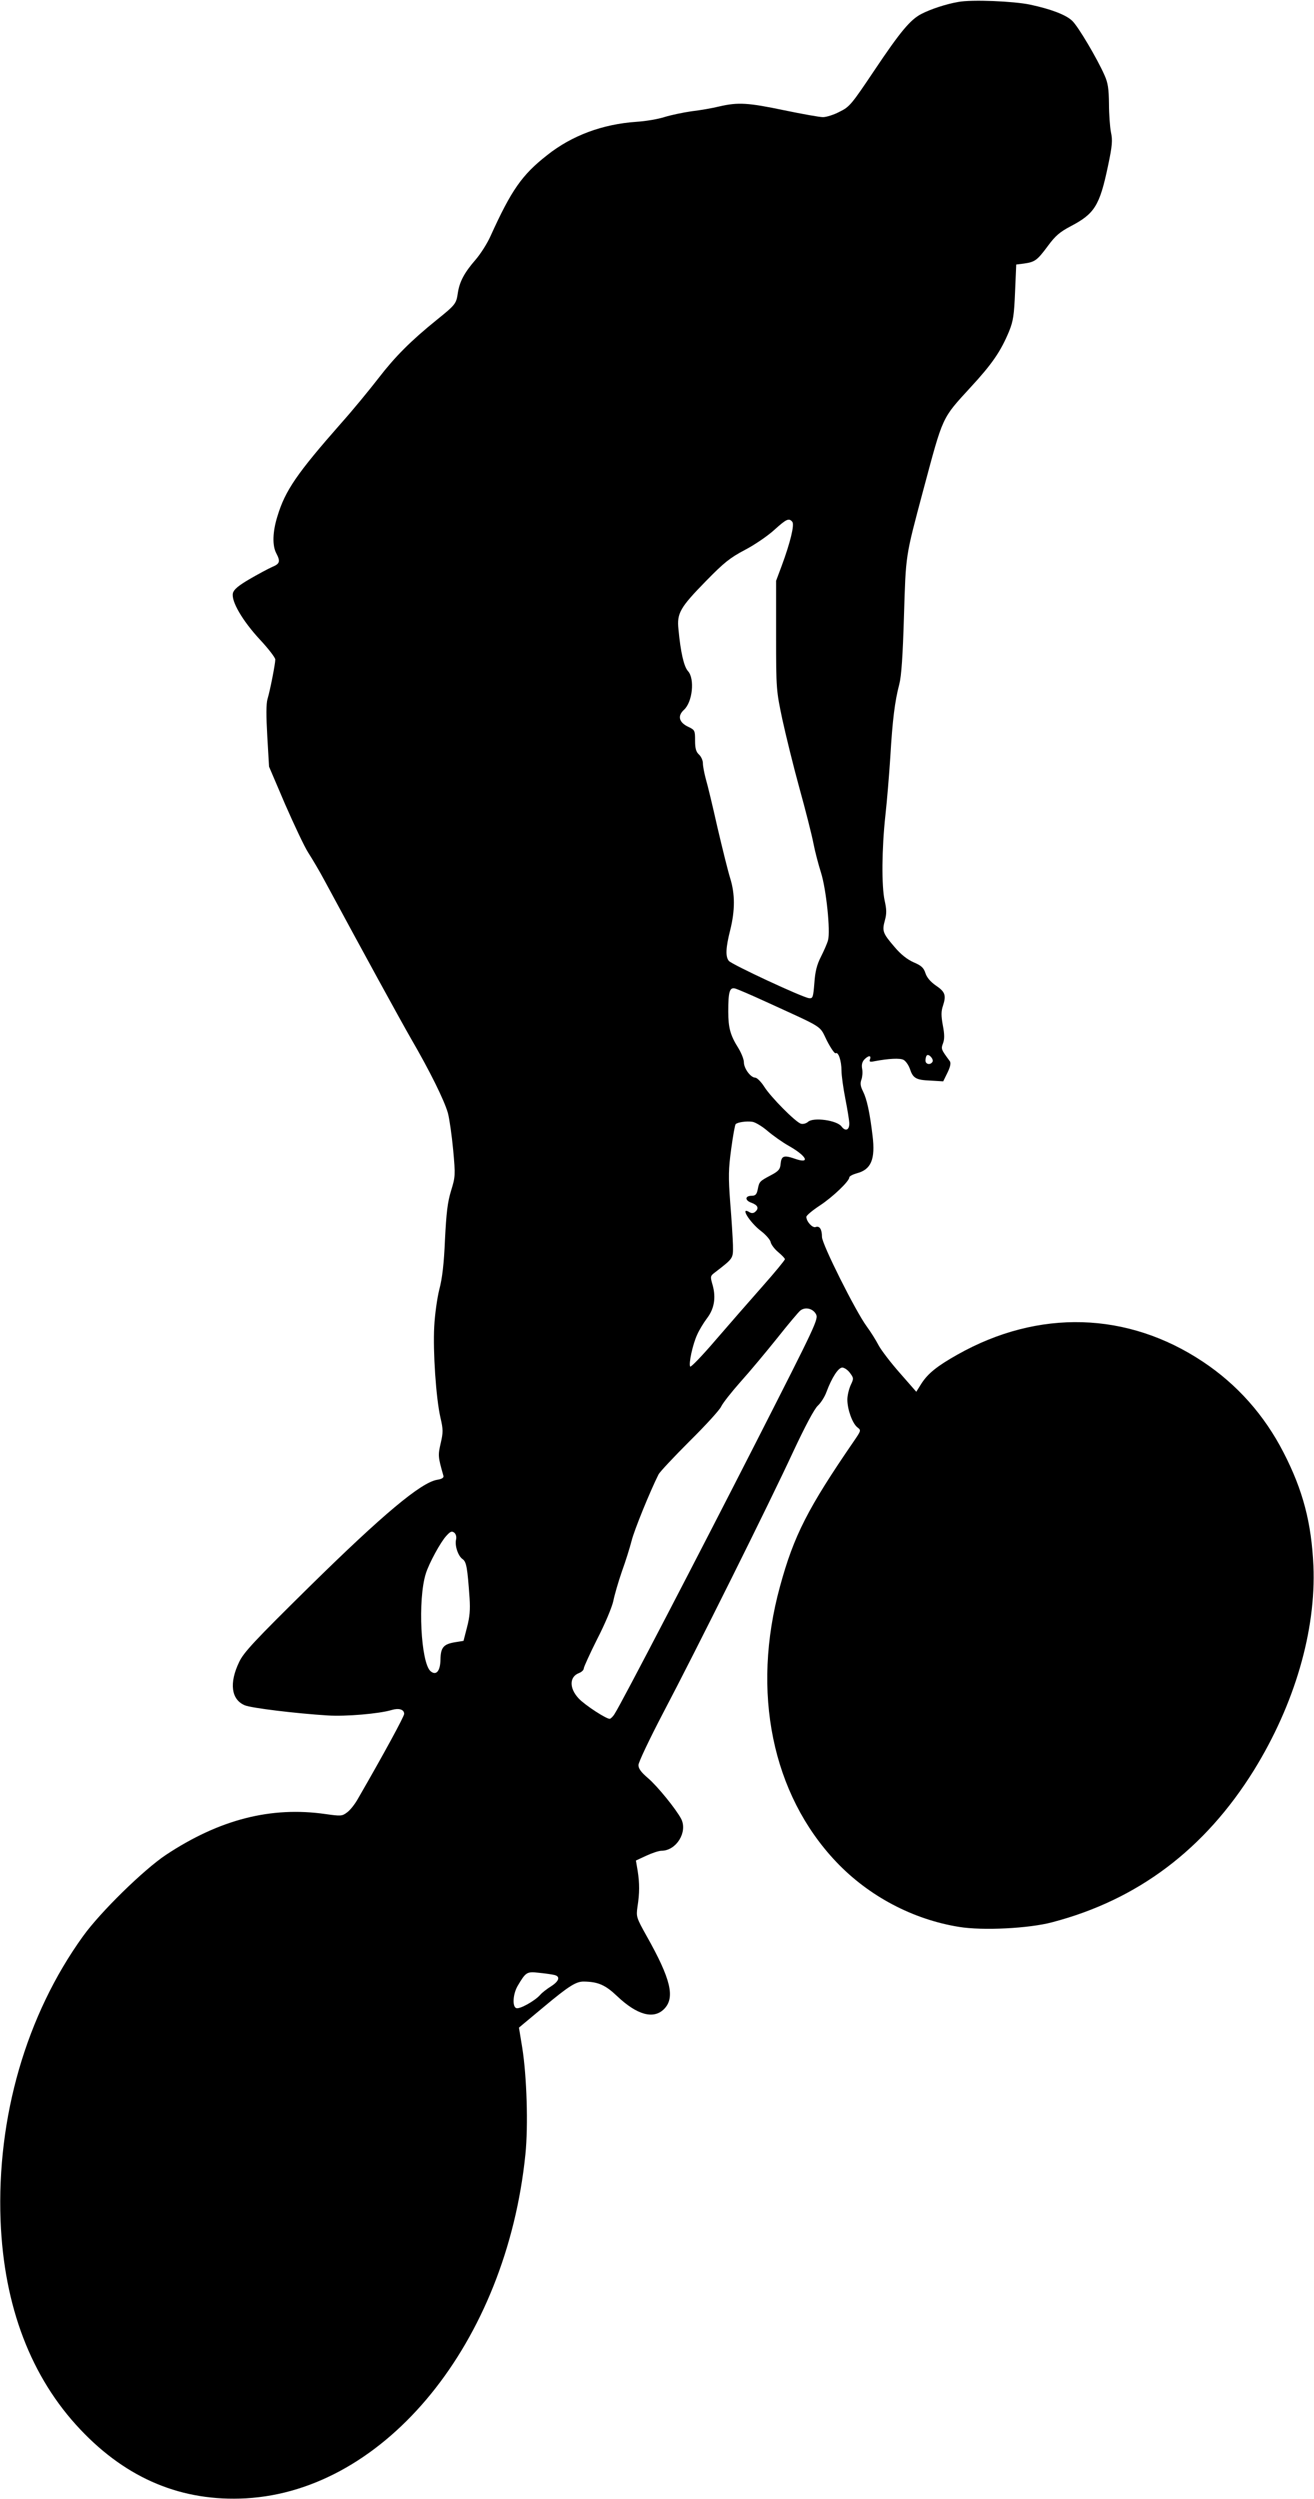 <?xml version="1.0" standalone="no"?>
<!DOCTYPE svg PUBLIC "-//W3C//DTD SVG 20010904//EN"
 "http://www.w3.org/TR/2001/REC-SVG-20010904/DTD/svg10.dtd">
<svg version="1.0" xmlns="http://www.w3.org/2000/svg"
 width="673pt" height="1280pt" viewBox="0 0 673 1280"
 preserveAspectRatio="xMidYMid meet">
<g transform="translate(0,1280) scale(0.1,-0.1)"
fill="#000000" stroke="none">
<path d="M4908 12790 c-60 -10 -142 -37 -188 -61 -57 -29 -108 -90 -240 -287
-118 -176 -128 -189 -179 -214 -30 -16 -69 -28 -86 -28 -17 0 -106 16 -198 35
-186 39 -236 42 -332 20 -36 -9 -100 -20 -143 -25 -42 -6 -104 -19 -137 -29
-33 -11 -98 -22 -146 -25 -173 -12 -330 -70 -457 -171 -129 -101 -183 -179
-290 -415 -16 -36 -50 -90 -76 -120 -58 -67 -82 -112 -91 -170 -8 -56 -12 -61
-110 -140 -131 -106 -212 -187 -298 -299 -45 -58 -130 -162 -190 -229 -226
-257 -286 -344 -326 -476 -25 -80 -27 -150 -6 -190 22 -42 19 -54 -23 -71 -20
-9 -72 -37 -115 -62 -56 -33 -79 -52 -84 -71 -10 -41 49 -142 139 -239 43 -46
78 -92 78 -101 0 -22 -26 -156 -40 -203 -7 -24 -7 -87 -1 -191 l9 -155 82
-192 c46 -105 99 -218 119 -249 20 -31 58 -95 83 -142 200 -371 383 -705 443
-810 97 -167 170 -315 189 -381 8 -30 20 -115 27 -189 12 -131 11 -138 -11
-210 -18 -59 -24 -113 -31 -250 -5 -122 -14 -199 -29 -255 -11 -44 -23 -129
-26 -190 -7 -126 9 -367 32 -467 14 -60 14 -75 1 -131 -14 -62 -14 -68 14
-166 3 -10 -7 -17 -33 -21 -83 -15 -276 -176 -653 -547 -281 -277 -337 -337
-360 -386 -52 -108 -41 -193 29 -222 33 -14 263 -42 425 -52 92 -6 265 9 327
28 37 11 64 3 64 -20 0 -13 -103 -203 -237 -435 -15 -27 -40 -59 -56 -70 -25
-19 -32 -19 -110 -8 -278 40 -542 -27 -817 -209 -114 -76 -336 -293 -425 -417
-291 -404 -442 -927 -422 -1457 17 -439 156 -803 409 -1070 239 -253 521 -370
848 -352 717 41 1333 799 1431 1762 15 147 7 400 -16 545 l-17 104 25 21 c13
11 59 49 102 85 128 107 165 130 204 130 74 -1 111 -17 171 -74 102 -97 187
-121 241 -67 58 58 35 154 -89 374 -53 95 -54 99 -47 150 11 69 11 121 1 184
l-9 53 54 25 c30 14 64 25 77 25 76 0 135 96 101 163 -26 50 -123 169 -169
208 -36 31 -50 49 -50 68 0 14 57 134 126 266 168 319 546 1078 667 1340 61
130 108 219 126 235 15 14 35 45 44 70 28 75 61 125 81 125 10 0 28 -12 39
-27 20 -27 20 -29 4 -63 -9 -20 -17 -53 -17 -74 0 -51 26 -122 51 -142 20 -15
20 -16 -17 -70 -236 -344 -308 -484 -379 -745 -148 -540 -41 -1064 288 -1411
167 -176 393 -295 629 -333 121 -20 359 -8 478 24 438 115 781 374 1032 778
209 338 319 716 305 1048 -10 219 -53 386 -153 580 -98 191 -237 348 -413 465
-386 257 -842 270 -1256 37 -105 -59 -152 -97 -185 -148 l-27 -43 -84 96 c-46
52 -95 116 -109 142 -14 27 -41 70 -61 97 -56 76 -229 421 -229 458 0 39 -12
58 -32 51 -16 -7 -48 28 -48 52 0 7 31 33 69 58 67 44 151 125 151 144 0 6 17
15 38 21 74 19 96 72 81 193 -14 118 -29 187 -49 227 -13 26 -15 41 -8 60 5
14 7 38 4 54 -4 20 -1 35 10 48 21 22 38 24 30 2 -5 -12 -1 -15 22 -10 74 14
132 17 150 7 11 -6 25 -26 32 -45 16 -49 31 -58 105 -61 l66 -4 22 45 c15 31
18 49 12 58 -45 61 -46 63 -35 92 8 21 8 46 -1 92 -9 50 -9 72 1 101 17 53 11
71 -37 103 -27 19 -46 41 -53 63 -9 28 -21 39 -61 56 -33 15 -65 40 -97 78
-60 70 -65 81 -50 136 10 36 9 57 -1 102 -16 73 -15 265 4 438 8 72 19 205 25
297 11 188 23 286 46 373 11 42 18 147 24 350 10 319 6 296 99 645 103 384 93
363 243 527 110 119 154 184 196 285 22 54 26 84 31 203 l6 140 40 5 c56 8 67
16 122 90 38 52 62 72 115 100 124 65 150 105 193 310 22 104 24 132 15 173
-5 26 -10 92 -10 145 -1 78 -5 107 -23 147 -37 84 -135 250 -165 278 -32 31
-108 60 -215 83 -84 18 -301 27 -369 14z m-850 -2663 c12 -14 -10 -106 -55
-227 l-28 -75 0 -280 c0 -277 1 -282 32 -430 18 -82 57 -242 88 -354 31 -112
63 -238 71 -280 8 -42 26 -110 39 -151 27 -86 49 -300 36 -346 -4 -16 -21 -54
-36 -84 -21 -41 -30 -76 -34 -135 -6 -74 -8 -80 -27 -78 -32 3 -397 173 -411
191 -18 22 -16 67 7 158 25 101 25 184 0 265 -11 35 -40 152 -65 259 -24 107
-51 220 -60 250 -8 30 -15 66 -15 81 0 14 -9 34 -20 44 -15 14 -20 31 -20 72
0 51 -1 54 -35 70 -48 23 -56 56 -22 87 44 40 56 159 21 198 -21 23 -38 96
-49 214 -9 83 8 112 142 249 91 93 122 118 198 158 50 26 117 72 150 102 63
57 76 63 93 42z m-138 -2457 c308 -141 275 -120 315 -200 20 -39 40 -68 45
-65 14 9 30 -39 30 -90 0 -24 9 -89 20 -145 11 -56 20 -112 20 -125 0 -34 -20
-42 -40 -15 -24 32 -144 48 -171 24 -10 -9 -26 -13 -37 -10 -28 9 -154 136
-188 190 -16 25 -37 46 -46 46 -23 0 -58 47 -58 79 0 15 -13 47 -28 72 -41 65
-52 103 -52 188 0 101 7 124 34 118 12 -3 82 -33 156 -67z m856 -309 c-11 -18
-36 -13 -36 7 0 10 3 22 7 26 10 10 37 -20 29 -33z m-846 -353 c28 -24 77 -59
111 -78 93 -53 111 -94 29 -65 -55 19 -68 15 -72 -27 -2 -27 -10 -37 -50 -58
-58 -31 -59 -32 -67 -72 -5 -26 -12 -33 -31 -33 -35 0 -36 -24 -1 -36 33 -12
40 -29 18 -47 -8 -7 -18 -7 -27 -2 -53 34 -2 -50 58 -96 25 -19 47 -45 49 -56
2 -12 19 -35 38 -51 19 -16 35 -32 35 -37 0 -5 -51 -67 -113 -137 -62 -70
-170 -194 -240 -275 -69 -81 -129 -143 -132 -138 -9 14 13 115 36 164 10 23
32 59 49 82 38 49 48 106 30 171 -13 45 -13 47 14 67 93 72 91 69 90 138 -1
35 -7 133 -14 218 -10 133 -9 171 5 275 9 66 19 123 23 127 11 10 54 16 85 12
15 -2 50 -23 77 -46z m249 -939 c14 -25 3 -48 -306 -655 -293 -575 -689 -1337
-724 -1391 -7 -13 -19 -25 -25 -27 -13 -5 -129 70 -161 105 -48 52 -47 110 2
129 14 5 25 16 25 24 0 7 31 75 69 151 39 75 75 162 82 193 6 31 26 100 44
152 19 52 41 123 50 158 13 53 93 250 138 340 6 12 78 89 159 170 82 81 155
161 162 178 8 17 52 73 98 125 47 52 131 153 188 224 57 72 111 136 119 142
25 20 64 11 80 -18z m-1843 -1154 c-8 -31 10 -85 33 -101 20 -14 25 -43 36
-199 4 -60 1 -97 -13 -150 l-18 -70 -44 -7 c-59 -10 -73 -27 -74 -89 -1 -59
-22 -83 -50 -60 -51 42 -67 369 -25 501 17 54 76 162 105 193 21 23 28 26 41
16 8 -7 12 -21 9 -34z m502 -2231 c33 -7 27 -31 -15 -58 -21 -13 -47 -33 -57
-45 -28 -31 -105 -74 -122 -67 -21 8 -17 73 8 115 41 69 46 73 107 66 31 -3
66 -8 79 -11z"/>
</g>
</svg>
